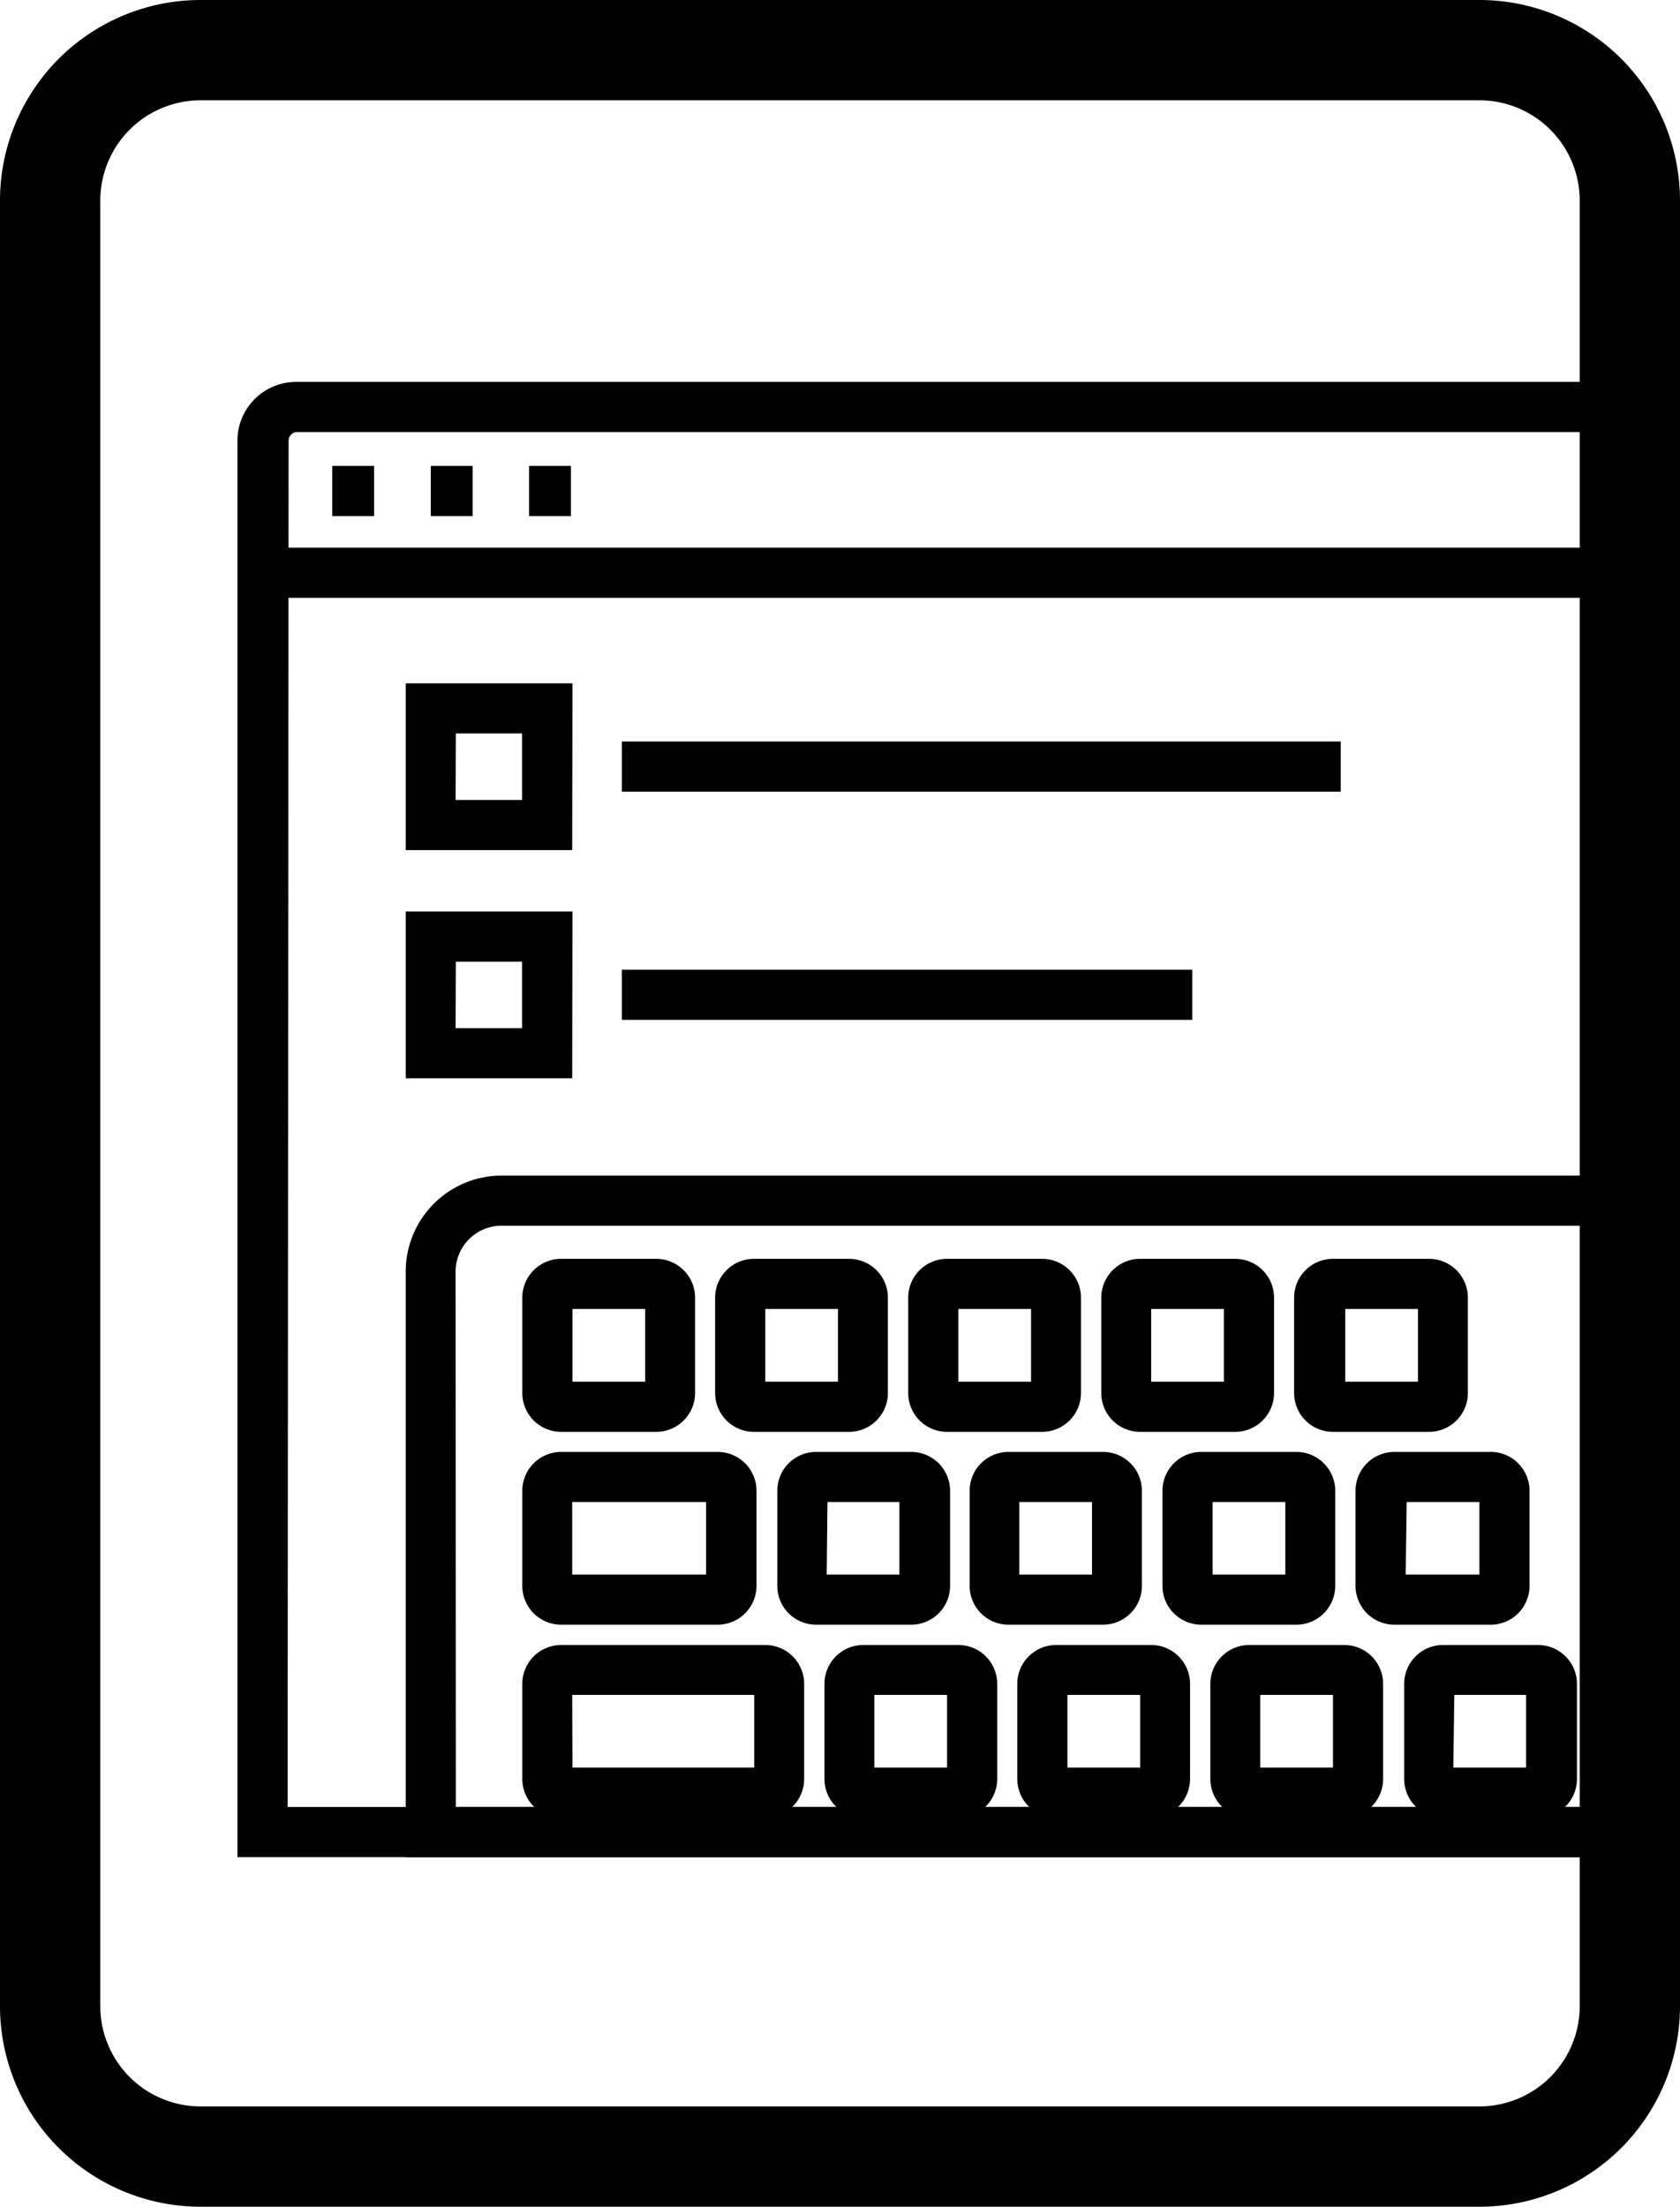<svg xmlns="http://www.w3.org/2000/svg" width="67" height="88" viewBox="0 0 67 88">
  <title>feature8</title>
  <g id="Layer_2" data-name="Layer 2">
    <g id="Layer_1-2" data-name="Layer 1">
      <path d="M59,4a4,4,0,0,1,4,4V80a4,4,0,0,1-4,4H8a4,4,0,0,1-4-4V8A4,4,0,0,1,8,4H59m0-4H8A8,8,0,0,0,0,8V80a8,8,0,0,0,8,8H59a8,8,0,0,0,8-8V8a8,8,0,0,0-8-8Z"/>
      <path d="M65.47,74.06h-56V17.57a2.34,2.34,0,0,1,2.34-2.34H65.47Zm-54-2h52V17.23H11.85a.34.34,0,0,0-.34.34Z"/>
      <rect x="10.51" y="21.84" width="53.95" height="2"/>
      <path d="M22.82,33.9H16.18V27.25h6.65Zm-4.65-2h2.65V29.25H18.18Z"/>
      <path d="M22.82,43H16.18V36.35h6.65Zm-4.65-2h2.65V38.35H18.18Z"/>
      <path d="M65.47,74.06H16.18V50.71A3.83,3.83,0,0,1,20,46.88H65.47Zm-47.29-2H63.47V48.88H20a1.83,1.83,0,0,0-1.83,1.83Z"/>
      <rect x="24.8" y="29.57" width="28.67" height="2"/>
      <rect x="24.8" y="38.67" width="22.75" height="2"/>
      <path d="M26.18,57.1H22.37a1.55,1.55,0,0,1-1.54-1.54V51.74a1.55,1.55,0,0,1,1.54-1.54h3.81a1.55,1.55,0,0,1,1.54,1.54v3.81A1.55,1.55,0,0,1,26.18,57.1Zm-3.35-2h2.9V52.2h-2.9Z"/>
      <path d="M28.62,64.79H22.37a1.55,1.55,0,0,1-1.54-1.54V59.44a1.55,1.55,0,0,1,1.54-1.54h6.26a1.55,1.55,0,0,1,1.54,1.54v3.81A1.55,1.55,0,0,1,28.62,64.79Zm-5.8-2h5.34V59.9H22.82Z"/>
      <path d="M30.53,72.49H22.37a1.55,1.55,0,0,1-1.54-1.54V67.14a1.55,1.55,0,0,1,1.54-1.54h8.16a1.55,1.55,0,0,1,1.54,1.54v3.81A1.55,1.55,0,0,1,30.53,72.49Zm-7.7-2h7.25v-2.9H22.82Z"/>
      <path d="M33.87,57.1H30.06a1.55,1.55,0,0,1-1.54-1.54V51.74a1.55,1.55,0,0,1,1.54-1.54h3.81a1.55,1.55,0,0,1,1.54,1.54v3.81A1.55,1.55,0,0,1,33.87,57.1Zm-3.35-2h2.9V52.2h-2.9Z"/>
      <path d="M41.57,57.1H37.76a1.55,1.55,0,0,1-1.54-1.54V51.74a1.55,1.55,0,0,1,1.54-1.54h3.81a1.55,1.55,0,0,1,1.54,1.54v3.81A1.55,1.55,0,0,1,41.57,57.1Zm-3.35-2h2.9V52.2h-2.9Z"/>
      <path d="M36.32,64.79H32.51A1.55,1.55,0,0,1,31,63.25V59.44a1.55,1.55,0,0,1,1.54-1.54h3.81a1.55,1.55,0,0,1,1.54,1.54v3.81A1.55,1.55,0,0,1,36.32,64.79Zm-3.35-2h2.9V59.9H33Z"/>
      <path d="M44,64.79H40.21a1.55,1.55,0,0,1-1.54-1.54V59.44a1.55,1.55,0,0,1,1.54-1.54H44a1.55,1.55,0,0,1,1.54,1.54v3.81A1.55,1.55,0,0,1,44,64.79Zm-3.35-2h2.9V59.9h-2.9Z"/>
      <path d="M51.71,64.79H47.9a1.55,1.55,0,0,1-1.54-1.54V59.44A1.55,1.55,0,0,1,47.9,57.9h3.81a1.55,1.55,0,0,1,1.54,1.54v3.81A1.55,1.55,0,0,1,51.71,64.79Zm-3.35-2h2.9V59.9h-2.9Z"/>
      <path d="M59.41,64.79H55.6a1.55,1.55,0,0,1-1.54-1.54V59.44A1.55,1.55,0,0,1,55.6,57.9h3.81A1.55,1.55,0,0,1,61,59.44v3.81A1.55,1.55,0,0,1,59.41,64.79Zm-3.35-2H59V59.9h-2.9Z"/>
      <path d="M49.26,57.1H45.46a1.55,1.55,0,0,1-1.54-1.54V51.74a1.55,1.55,0,0,1,1.54-1.54h3.81a1.55,1.55,0,0,1,1.54,1.54v3.81A1.55,1.55,0,0,1,49.26,57.1Zm-3.35-2h2.9V52.2h-2.9Z"/>
      <path d="M57,57.1H53.15a1.55,1.55,0,0,1-1.54-1.54V51.74a1.55,1.55,0,0,1,1.54-1.54H57a1.55,1.55,0,0,1,1.54,1.54v3.81A1.55,1.55,0,0,1,57,57.1Zm-3.35-2h2.9V52.2h-2.9Z"/>
      <path d="M38.22,72.49H34.42a1.55,1.55,0,0,1-1.54-1.54V67.14a1.55,1.55,0,0,1,1.54-1.54h3.81a1.55,1.55,0,0,1,1.54,1.54v3.81A1.55,1.55,0,0,1,38.22,72.49Zm-3.35-2h2.9v-2.9h-2.9Z"/>
      <path d="M45.92,72.49H42.11a1.55,1.55,0,0,1-1.54-1.54V67.14a1.55,1.55,0,0,1,1.54-1.54h3.81a1.55,1.55,0,0,1,1.54,1.54v3.81A1.55,1.55,0,0,1,45.92,72.49Zm-3.35-2h2.9v-2.9h-2.9Z"/>
      <path d="M53.61,72.49H49.81a1.55,1.55,0,0,1-1.54-1.54V67.14a1.55,1.55,0,0,1,1.54-1.54h3.81a1.55,1.55,0,0,1,1.54,1.54v3.81A1.55,1.55,0,0,1,53.61,72.49Zm-3.35-2h2.9v-2.9h-2.9Z"/>
      <path d="M61.31,72.49H57.5A1.55,1.55,0,0,1,56,70.94V67.14a1.55,1.55,0,0,1,1.54-1.54h3.81a1.55,1.55,0,0,1,1.54,1.54v3.81A1.55,1.55,0,0,1,61.31,72.49Zm-3.35-2h2.9v-2.9H58Z"/>
      <rect x="13.25" y="18.58" width="1.67" height="2"/>
      <rect x="17.18" y="18.58" width="1.67" height="2"/>
      <rect x="21.1" y="18.58" width="1.67" height="2"/>
    </g>
  </g>
</svg>

